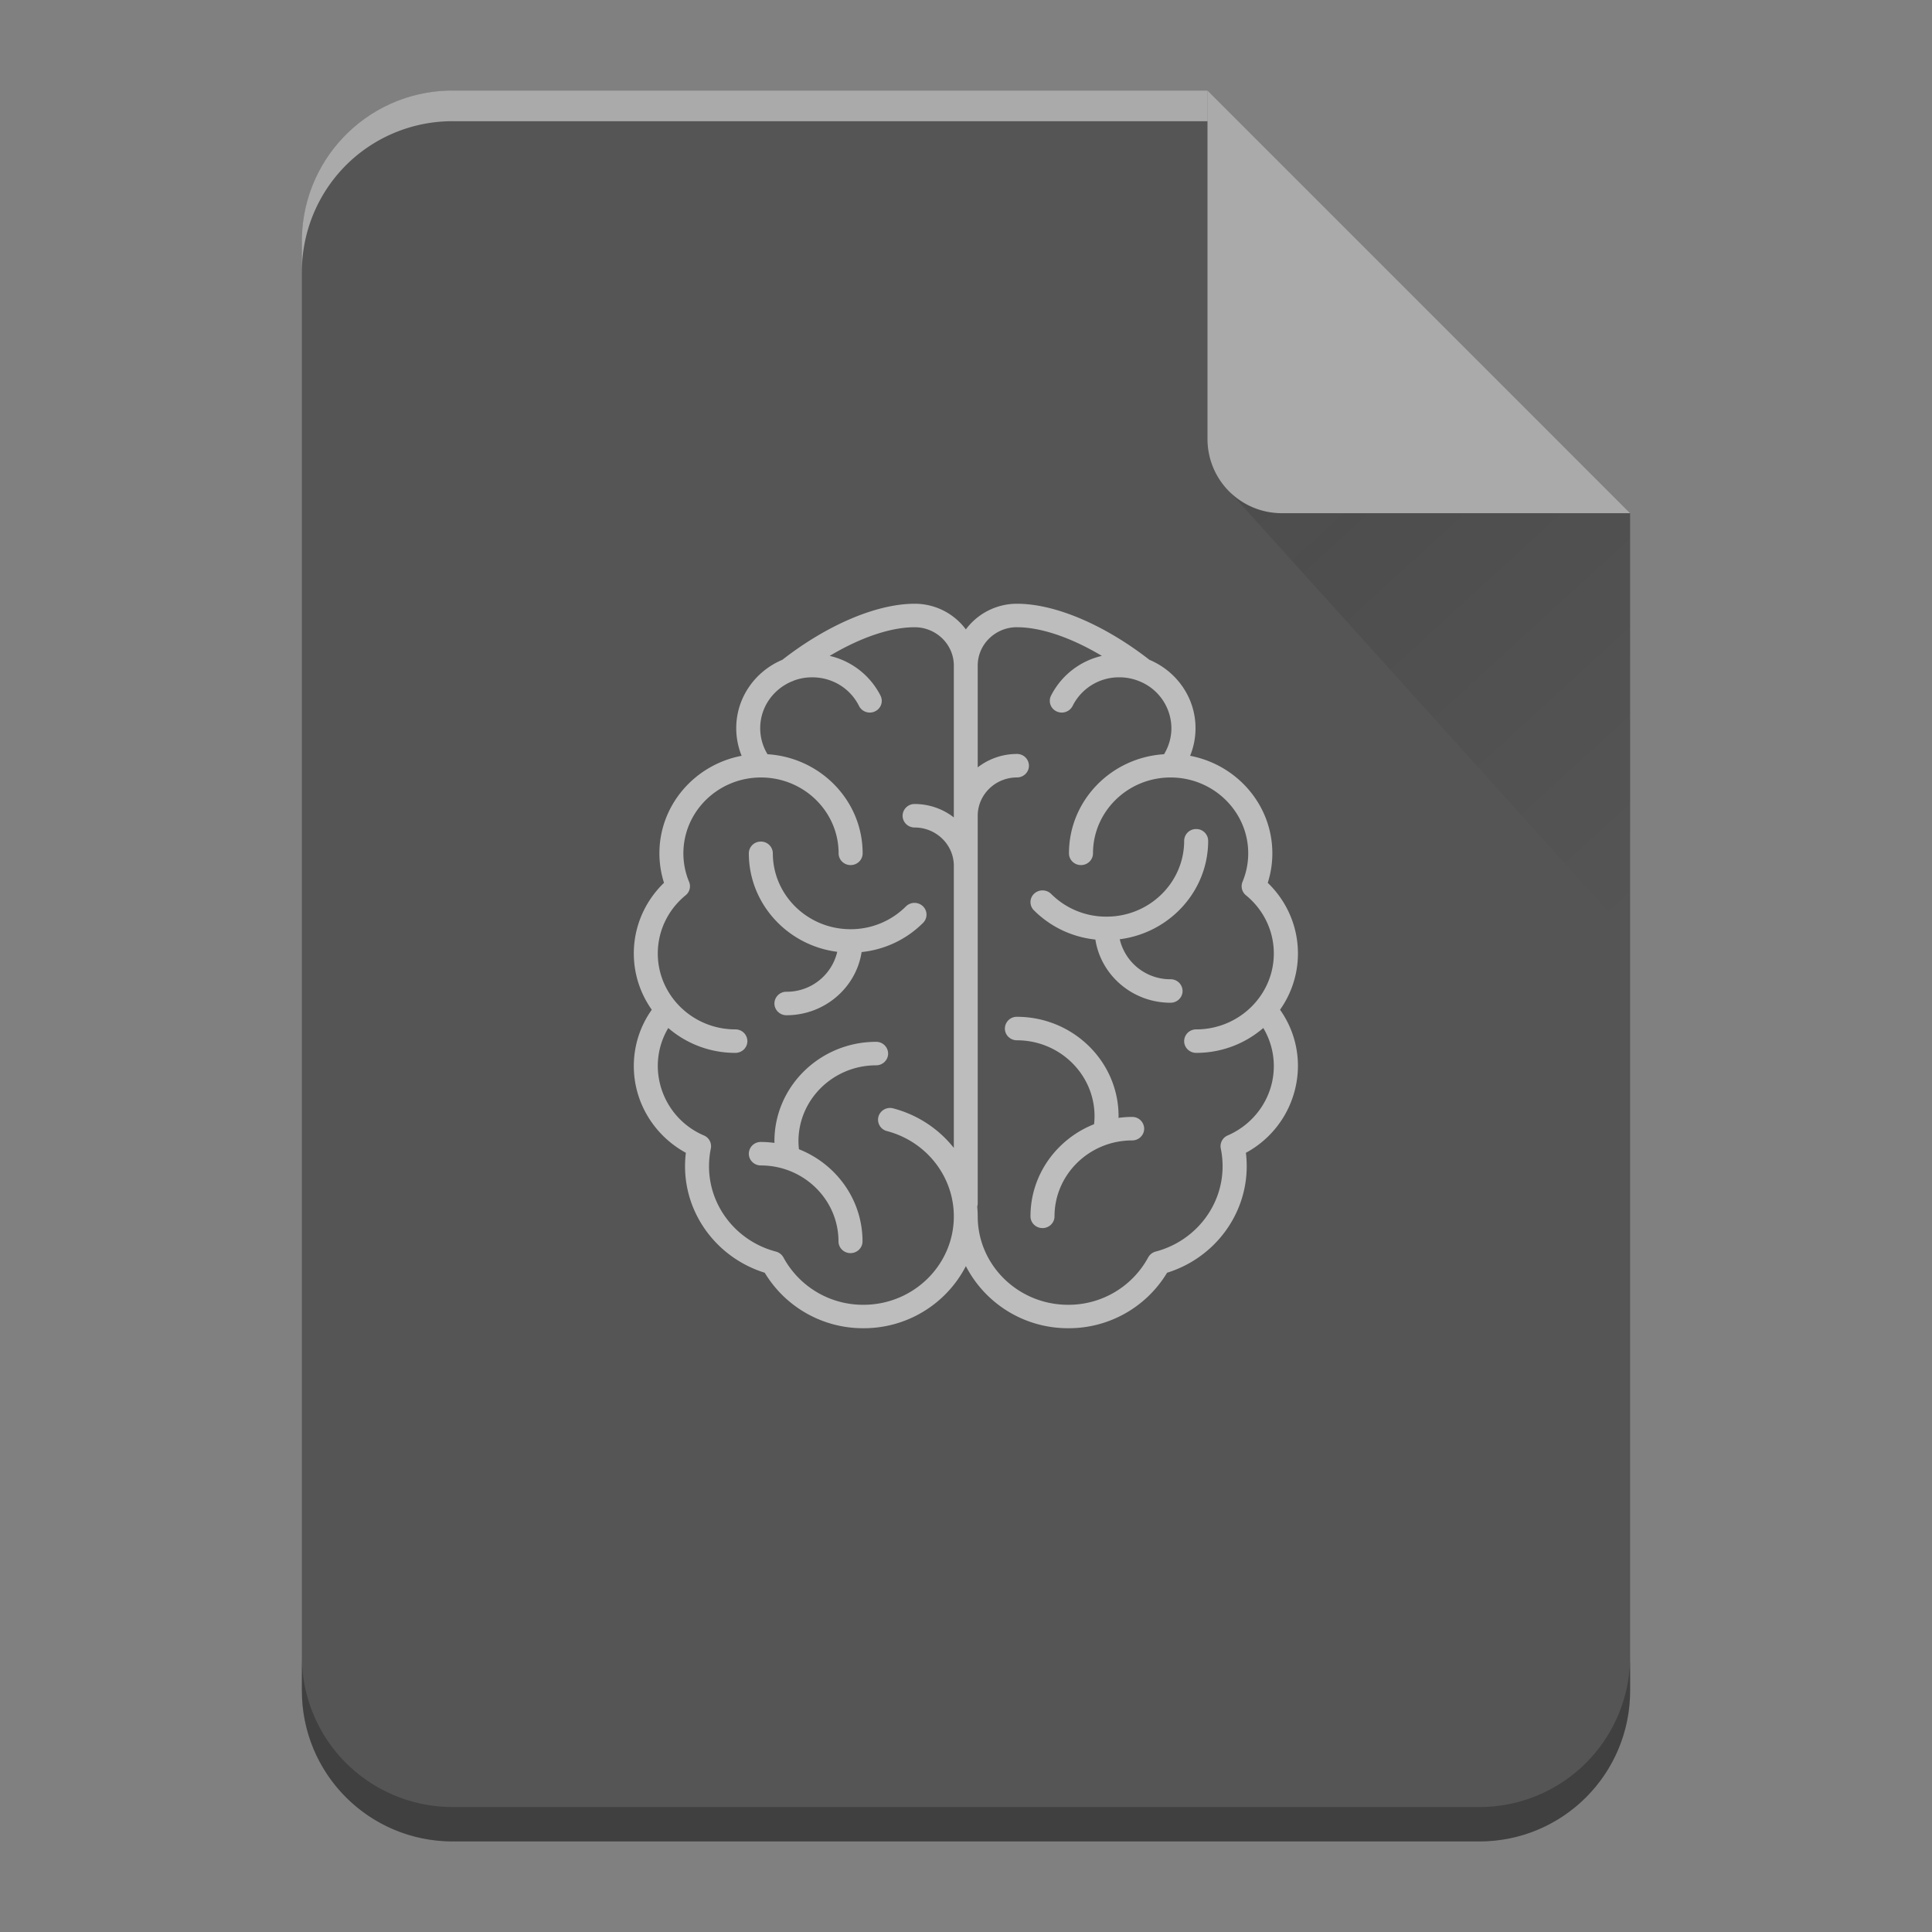 <?xml version="1.0" encoding="UTF-8" standalone="no"?>
<svg
   xmlns:dc="http://purl.org/dc/elements/1.1/"
   xmlns:cc="http://creativecommons.org/ns#"
   xmlns:rdf="http://www.w3.org/1999/02/22-rdf-syntax-ns#"
   xmlns:svg="http://www.w3.org/2000/svg"
   xmlns="http://www.w3.org/2000/svg"
   xmlns:xlink="http://www.w3.org/1999/xlink"
   xmlns:sodipodi="http://sodipodi.sourceforge.net/DTD/sodipodi-0.dtd"
   xmlns:inkscape="http://www.inkscape.org/namespaces/inkscape"
   width="64"
   height="64"
   version="1.1"
   id="svg29"
   sodipodi:docname="application-dicom.svg"
   inkscape:version="0.92.4 (5da689c313, 2019-01-14)">
  <rect width="100%" height="100%" fill="#808080" stroke="none"/>
  <sodipodi:namedview
     pagecolor="#ffffff"
     bordercolor="#666666"
     borderopacity="1"
     objecttolerance="10"
     gridtolerance="10"
     guidetolerance="10"
     inkscape:pageopacity="0"
     inkscape:pageshadow="2"
     inkscape:window-width="848"
     inkscape:window-height="480"
     id="namedview31"
     showgrid="false"
     inkscape:zoom="3.6875"
     inkscape:cx="3.9322034"
     inkscape:cy="32"
     inkscape:window-x="0"
     inkscape:window-y="25"
     inkscape:window-maximized="0"
     inkscape:current-layer="svg29" />
  <defs
     id="defs13">
    <linearGradient
       xlink:href="#a"
       id="b"
       gradientUnits="userSpaceOnUse"
       x1="0"
       y1="60.774"
       x2="0"
       y2="2.345" />
    <linearGradient
       id="a"
       y1="392.36"
       y2="336.36"
       x2="0"
       gradientUnits="userSpaceOnUse"
       gradientTransform="translate(254 -254)">
      <stop
         stop-color="#fff"
         stop-opacity="0"
         id="stop3" />
      <stop
         offset="1"
         stop-color="#fff"
         stop-opacity=".2"
         id="stop5" />
    </linearGradient>
    <linearGradient
       id="c"
       y1="17.475"
       y2="31"
       x1="41.616"
       x2="54"
       gradientUnits="userSpaceOnUse">
      <stop
         stop-color="#060606"
         id="stop8" />
      <stop
         offset="1"
         stop-opacity="0"
         id="stop10" />
    </linearGradient>
  </defs>
  <path
     d="M 40,3 H 15 c -2.77,0 -5,2.23 -5,5 v 48 c 0,2.77 2.23,5 5,5 h 34 c 2.77,0 5,-2.23 5,-5 V 17 Z"
     id="path15"
     inkscape:connector-curvature="0"
     style="fill:#555555" />
  <path
     d="m 30.3,20 c -1.254,0 -2.889,0.693 -4.384,1.857 -0.897,0.377 -1.527,1.249 -1.527,2.263 0,0.318 0.061,0.628 0.179,0.917 -1.55,0.294 -2.724,1.629 -2.724,3.23 0,0.333 0.051,0.661 0.152,0.978 -0.639,0.617 -1,1.454 -1,2.339 0,0.692 0.22,1.334 0.595,1.865 a 3.212,3.212 0 0 0 -0.595,1.868 c 0,1.197 0.667,2.293 1.724,2.871 a 3.695,3.695 0 0 0 -0.027,0.446 c 0,1.614 1.078,3.041 2.64,3.527 a 3.797,3.797 0 0 0 3.27,1.838 3.804,3.804 0 0 0 3.393,-2.057 3.804,3.804 0 0 0 3.393,2.057 3.8,3.8 0 0 0 3.272,-1.838 c 1.563,-0.486 2.638,-1.913 2.638,-3.527 0,-0.149 -0.009,-0.298 -0.027,-0.446 a 3.283,3.283 0 0 0 1.724,-2.871 c 0,-0.676 -0.204,-1.318 -0.593,-1.868 0.374,-0.53 0.593,-1.173 0.593,-1.865 0,-0.885 -0.361,-1.723 -1,-2.339 0.101,-0.317 0.152,-0.645 0.152,-0.978 0,-1.6 -1.174,-2.936 -2.724,-3.23 a 2.42,2.42 0 0 0 0.179,-0.917 c 0,-1.014 -0.63,-1.886 -1.527,-2.263 C 36.581,20.693 34.947,20 33.692,20 A 2.11,2.11 0 0 0 31.995,20.85 2.108,2.108 0 0 0 30.298,20 m 0,0.778 c 0.716,0 1.299,0.57 1.299,1.27 v 5.03 A 2.113,2.113 0 0 0 30.298,26.634 0.393,0.393 0 0 0 29.9,27.023 c 0,0.215 0.178,0.389 0.398,0.389 0.716,0 1.299,0.57 1.299,1.27 v 9.344 a 3.792,3.792 0 0 0 -2.01,-1.31 0.4,0.4 0 0 0 -0.488,0.275 0.39,0.39 0 0 0 0.281,0.477 c 1.306,0.343 2.217,1.505 2.217,2.826 0,1.615 -1.344,2.929 -2.995,2.929 a 2.998,2.998 0 0 1 -2.65,-1.569 0.398,0.398 0 0 0 -0.25,-0.194 c -1.305,-0.343 -2.215,-1.504 -2.215,-2.824 0,-0.197 0.02,-0.396 0.06,-0.589 A 0.387,0.387 0 0 0 23.319,37.614 2.514,2.514 0 0 1 21.79,35.318 c 0,-0.451 0.119,-0.882 0.347,-1.264 a 3.394,3.394 0 0 0 2.223,0.824 c 0.22,0 0.398,-0.174 0.398,-0.389 A 0.393,0.393 0 0 0 24.36,34.1 c -1.418,0 -2.57,-1.129 -2.57,-2.515 0,-0.746 0.337,-1.45 0.924,-1.929 a 0.382,0.382 0 0 0 0.113,-0.444 2.44,2.44 0 0 1 -0.189,-0.944 c 0,-1.386 1.152,-2.513 2.57,-2.513 1.418,0 2.572,1.127 2.572,2.513 0,0.215 0.178,0.389 0.398,0.389 0.22,0 0.398,-0.174 0.398,-0.389 0,-1.744 -1.395,-3.174 -3.151,-3.283 a 1.65,1.65 0 0 1 -0.242,-0.864 c 0,-0.693 0.43,-1.288 1.043,-1.546 a 0.34,0.34 0 0 0 0.068,-0.029 c 0.19,-0.071 0.395,-0.109 0.61,-0.109 0.666,0 1.261,0.364 1.552,0.949 a 0.4,0.4 0 0 0 0.53,0.179 0.383,0.383 0 0 0 0.183,-0.519 2.524,2.524 0 0 0 -1.685,-1.319 c 1.015,-0.605 2.01,-0.949 2.812,-0.949 m 3.393,0 c 0.798,0 1.797,0.344 2.812,0.949 a 2.527,2.527 0 0 0 -1.685,1.319 0.384,0.384 0 0 0 0.183,0.519 0.402,0.402 0 0 0 0.532,-0.179 1.714,1.714 0 0 1 1.55,-0.949 1.732,1.732 0 0 1 0.68,0.138 1.684,1.684 0 0 1 1.043,1.546 c 0,0.307 -0.085,0.604 -0.244,0.864 -1.756,0.109 -3.149,1.539 -3.149,3.283 0,0.215 0.178,0.389 0.398,0.389 0.22,0 0.398,-0.174 0.398,-0.389 0,-1.386 1.152,-2.513 2.57,-2.513 1.418,0 2.572,1.127 2.572,2.513 0,0.324 -0.064,0.641 -0.189,0.944 a 0.383,0.383 0 0 0 0.113,0.444 c 0.587,0.48 0.924,1.183 0.924,1.929 0,1.386 -1.154,2.515 -2.572,2.515 a 0.393,0.393 0 0 0 -0.398,0.389 c 0,0.215 0.178,0.389 0.398,0.389 0.852,0 1.629,-0.312 2.223,-0.824 0.228,0.382 0.349,0.813 0.349,1.264 0,0.991 -0.6,1.892 -1.529,2.296 a 0.387,0.387 0 0 0 -0.228,0.433 c 0.04,0.193 0.06,0.392 0.06,0.589 0,1.32 -0.912,2.48 -2.217,2.824 a 0.398,0.398 0 0 0 -0.248,0.194 3,3 0 0 1 -2.652,1.569 c -1.652,0 -2.995,-1.314 -2.995,-2.929 0,-0.109 -0.006,-0.219 -0.016,-0.326 a 0.352,0.352 0 0 0 0.016,-0.103 V 27.024 c 0,-0.7 0.583,-1.27 1.299,-1.27 0.22,0 0.398,-0.174 0.398,-0.389 a 0.393,0.393 0 0 0 -0.398,-0.389 c -0.49,0 -0.941,0.167 -1.299,0.444 v -3.373 c 0,-0.7 0.583,-1.27 1.299,-1.27 m 5.938,6.686 a 0.393,0.393 0 0 0 -0.398,0.389 c 0,1.386 -1.152,2.513 -2.57,2.513 A 2.579,2.579 0 0 1 34.82,29.612 0.407,0.407 0 0 0 34.256,29.606 0.381,0.381 0 0 0 34.25,30.155 c 0.551,0.55 1.264,0.887 2.036,0.969 0.183,1.183 1.23,2.093 2.49,2.093 0.22,0 0.398,-0.174 0.398,-0.389 a 0.393,0.393 0 0 0 -0.398,-0.389 1.718,1.718 0 0 1 -1.683,-1.325 c 1.65,-0.211 2.929,-1.592 2.929,-3.262 a 0.393,0.393 0 0 0 -0.398,-0.389 m -14.42,0.416 a 0.392,0.392 0 0 0 -0.398,0.387 c 0,1.67 1.279,3.054 2.929,3.264 a 1.716,1.716 0 0 1 -1.683,1.323 0.393,0.393 0 0 0 -0.398,0.389 c 0,0.215 0.178,0.389 0.398,0.389 1.26,0 2.308,-0.91 2.49,-2.093 a 3.366,3.366 0 0 0 2.036,-0.967 0.384,0.384 0 0 0 -0.006,-0.551 0.403,0.403 0 0 0 -0.562,0.006 2.58,2.58 0 0 1 -1.837,0.755 c -1.418,0 -2.572,-1.129 -2.572,-2.515 a 0.392,0.392 0 0 0 -0.398,-0.387 m 8.483,5.804 a 0.393,0.393 0 0 0 -0.398,0.389 c 0,0.215 0.178,0.389 0.398,0.389 1.418,0 2.572,1.129 2.572,2.515 0,0.089 -0.006,0.177 -0.016,0.265 -1.234,0.489 -2.106,1.673 -2.106,3.052 0,0.215 0.178,0.389 0.398,0.389 0.22,0 0.398,-0.174 0.398,-0.389 0,-1.386 1.154,-2.515 2.572,-2.515 0.22,0 0.398,-0.174 0.398,-0.389 A 0.393,0.393 0 0 0 37.504,37 c -0.153,0 -0.305,0.011 -0.452,0.031 l 0.002,-0.055 c 0,-1.815 -1.511,-3.293 -3.368,-3.293 m -4.664,0.829 c -1.856,0 -3.368,1.478 -3.368,3.293 l 0.002,0.055 a 3.55,3.55 0 0 0 -0.452,-0.031 0.393,0.393 0 0 0 -0.398,0.389 c 0,0.215 0.178,0.389 0.398,0.389 1.418,0 2.572,1.129 2.572,2.515 0,0.215 0.178,0.389 0.398,0.389 0.22,0 0.398,-0.174 0.398,-0.389 0,-1.379 -0.872,-2.564 -2.106,-3.052 A 2.6,2.6 0 0 1 26.45,37.805 c 0,-1.386 1.154,-2.515 2.572,-2.515 0.22,0 0.398,-0.174 0.398,-0.389 a 0.393,0.393 0 0 0 -0.398,-0.389"
     style="color:#000000;overflow:visible;opacity:0.75;isolation:auto;mix-blend-mode:normal;solid-color:#000000;solid-opacity:1;fill:#e0e0e0"
     overflow="visible"
     id="path17"
     inkscape:connector-curvature="0" />
  <path
     d="M 40,3 H 15 c -2.77,0 -5,2.23 -5,5 v 48 c 0,2.77 2.23,5 5,5 h 34 c 2.77,0 5,-2.23 5,-5 V 17 Z"
     id="path19"
     style="fill:url(#b)"
     inkscape:connector-curvature="0" />
  <path
     d="M 40,3 H 15 C 12.23,3 10,5.23 10,8 V 9.014 A 5.005,5.005 0 0 1 11.46,5.474 4.989,4.989 0 0 1 15,4.015 H 40 V 4 Z"
     id="path21"
     inkscape:connector-curvature="0"
     style="opacity:0.5;fill:#ffffff" />
  <path
     d="M 54,54.86 A 5.004,5.004 0 0 1 52.54,58.398 4.989,4.989 0 0 1 49,59.86 H 15 A 5.005,5.005 0 0 1 11.46,58.4 4.989,4.989 0 0 1 10,54.86 V 56 c 0,2.77 2.23,5 5,5 h 34 c 2.77,0 5,-2.23 5,-5 z"
     id="path23"
     inkscape:connector-curvature="0"
     style="opacity:0.25;fill-opacity:0.992" />
  <path
     d="M 40,3 V 14.535 A 2.456,2.456 0 0 0 42.465,17 H 54 Z"
     id="path25"
     inkscape:connector-curvature="0"
     style="opacity:0.5;fill:#ffffff;fill-rule:evenodd" />
  <path
     d="M 40.73,16.283 54,31 V 17 H 42.465 c -0.68,0 -1.29,-0.276 -1.735,-0.717 z"
     id="path27"
     style="opacity:0.1;fill:url(#c);fill-rule:evenodd"
     inkscape:connector-curvature="0" />
</svg>
